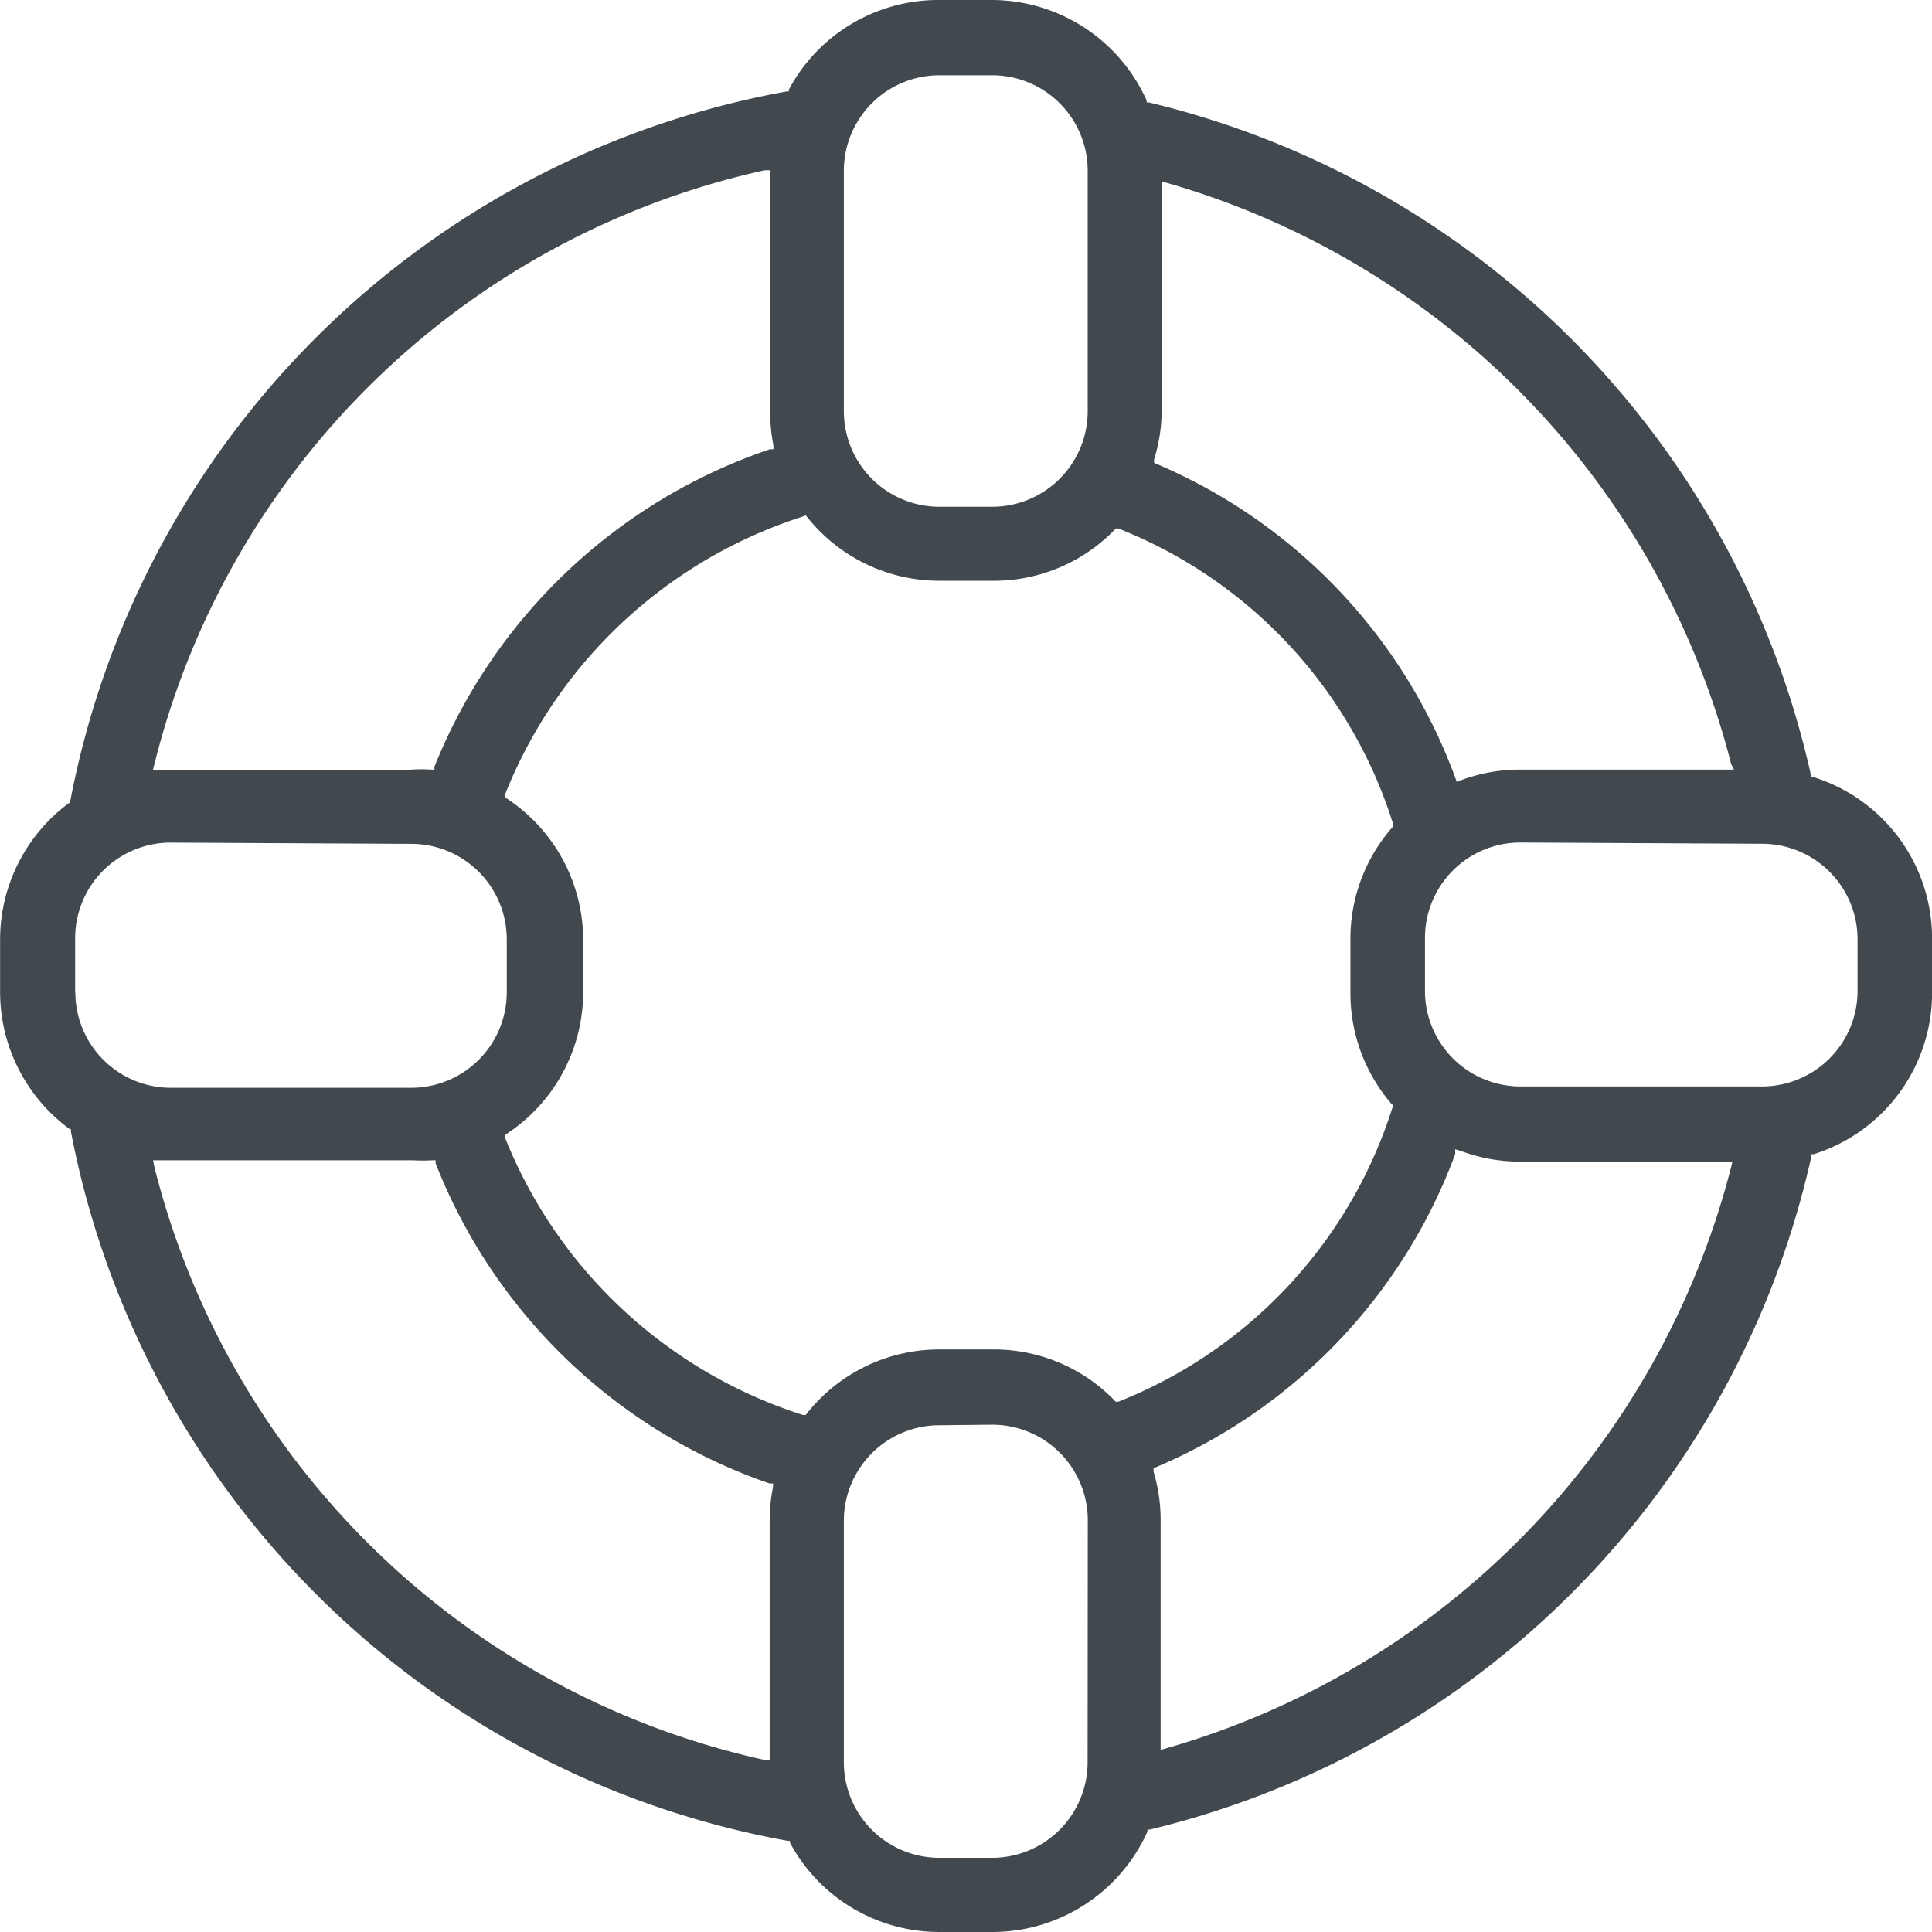 <svg id="Layer_2" data-name="Layer 2" xmlns="http://www.w3.org/2000/svg" viewBox="0 0 21.67 21.67"><defs><style>.cls-1{fill:#41494f}</style></defs><title>Help</title><path class="cls-1" d="M21.5 9.878h-.024v-.025a9.996 9.996 0 0 0-7.427-7.54h-.023v-.022a1.908 1.908 0 0 0-1.73-1.126h-.597a1.9 1.9 0 0 0-1.686 1.005v.02h-.022a9.996 9.996 0 0 0-8.038 7.961v.02H1.94a1.908 1.908 0 0 0-.774 1.528v.596a1.908 1.908 0 0 0 .78 1.534h.014v.026a9.996 9.996 0 0 0 8.043 7.958h.022v.02a1.902 1.902 0 0 0 1.675 1.002h.605a1.908 1.908 0 0 0 1.73-1.126v-.022h.023a9.996 9.996 0 0 0 7.424-7.551v-.025h.026a1.897 1.897 0 0 0 1.328-1.816V11.7a1.897 1.897 0 0 0-1.334-1.82zm-7.39-3.56a1.888 1.888 0 0 0 .085-.537V3.2l.062.017a9.138 9.138 0 0 1 6.326 6.52l.031.06h-2.397a1.886 1.886 0 0 0-.667.12l-.045.017-.017-.045a6.115 6.115 0 0 0-3.338-3.515l-.04-.017zm-3.48-3.24a1.072 1.072 0 0 1 1.069-1.069h.596a1.072 1.072 0 0 1 1.07 1.056V5.78a1.072 1.072 0 0 1-1.07 1.069H11.7a1.072 1.072 0 0 1-1.07-1.07zM2.895 9.744a9.065 9.065 0 0 1 6.85-6.67h.059v2.719a1.896 1.896 0 0 0 .036.368v.043h-.039a6.191 6.191 0 0 0-3.763 3.56v.033h-.036a1.928 1.928 0 0 0-.222 0v.009H2.879zm-.887 2.553v-.597a1.072 1.072 0 0 1 1.061-1.084l2.71.014a1.072 1.072 0 0 1 1.07 1.07v.597a1.072 1.072 0 0 1-1.07 1.069H3.08a1.072 1.072 0 0 1-1.07-1.07zm7.827 5.55a1.905 1.905 0 0 0-.037.368v2.69H9.74a9.07 9.07 0 0 1-6.844-6.653l-.014-.073h2.913a1.864 1.864 0 0 0 .22 0h.036v.034a6.191 6.191 0 0 0 3.745 3.591h.04zm3.529 3.086a1.072 1.072 0 0 1-1.07 1.07H11.7a1.072 1.072 0 0 1-1.07-1.07V18.22a1.072 1.072 0 0 1 1.07-1.069l.596-.006a1.072 1.072 0 0 1 1.07 1.07zm.343-4.046h-.028l-.022-.023a1.886 1.886 0 0 0-1.363-.563H11.7a1.894 1.894 0 0 0-1.478.71l-.02.025h-.03a5.347 5.347 0 0 1-3.34-3.104v-.037l.03-.022a1.902 1.902 0 0 0 .844-1.574v-.596a1.902 1.902 0 0 0-.844-1.573l-.03-.023v-.037a5.347 5.347 0 0 1 3.34-3.112l.03-.014.02.025a1.894 1.894 0 0 0 1.478.71h.596a1.883 1.883 0 0 0 1.363-.564l.022-.022h.028a5.249 5.249 0 0 1 3.082 3.315v.026l-.017.02a1.894 1.894 0 0 0-.462 1.246v.608a1.9 1.9 0 0 0 .462 1.24l.011.01v.025a5.249 5.249 0 0 1-3.076 3.304zm6.875-2.632a9.138 9.138 0 0 1-6.337 6.52l-.062.018V18.21a1.894 1.894 0 0 0-.079-.538v-.039l.04-.017a6.118 6.118 0 0 0 3.343-3.506v-.054l.059.017a1.883 1.883 0 0 0 .667.121h2.384zM22 12.281a1.072 1.072 0 0 1-1.07 1.07h-2.712a1.072 1.072 0 0 1-1.07-1.07v-.596a1.07 1.07 0 0 1 1.07-1.07l2.713.014a1.072 1.072 0 0 1 1.069 1.07z" transform="translate(-1.165 -1.165)"/></svg>
